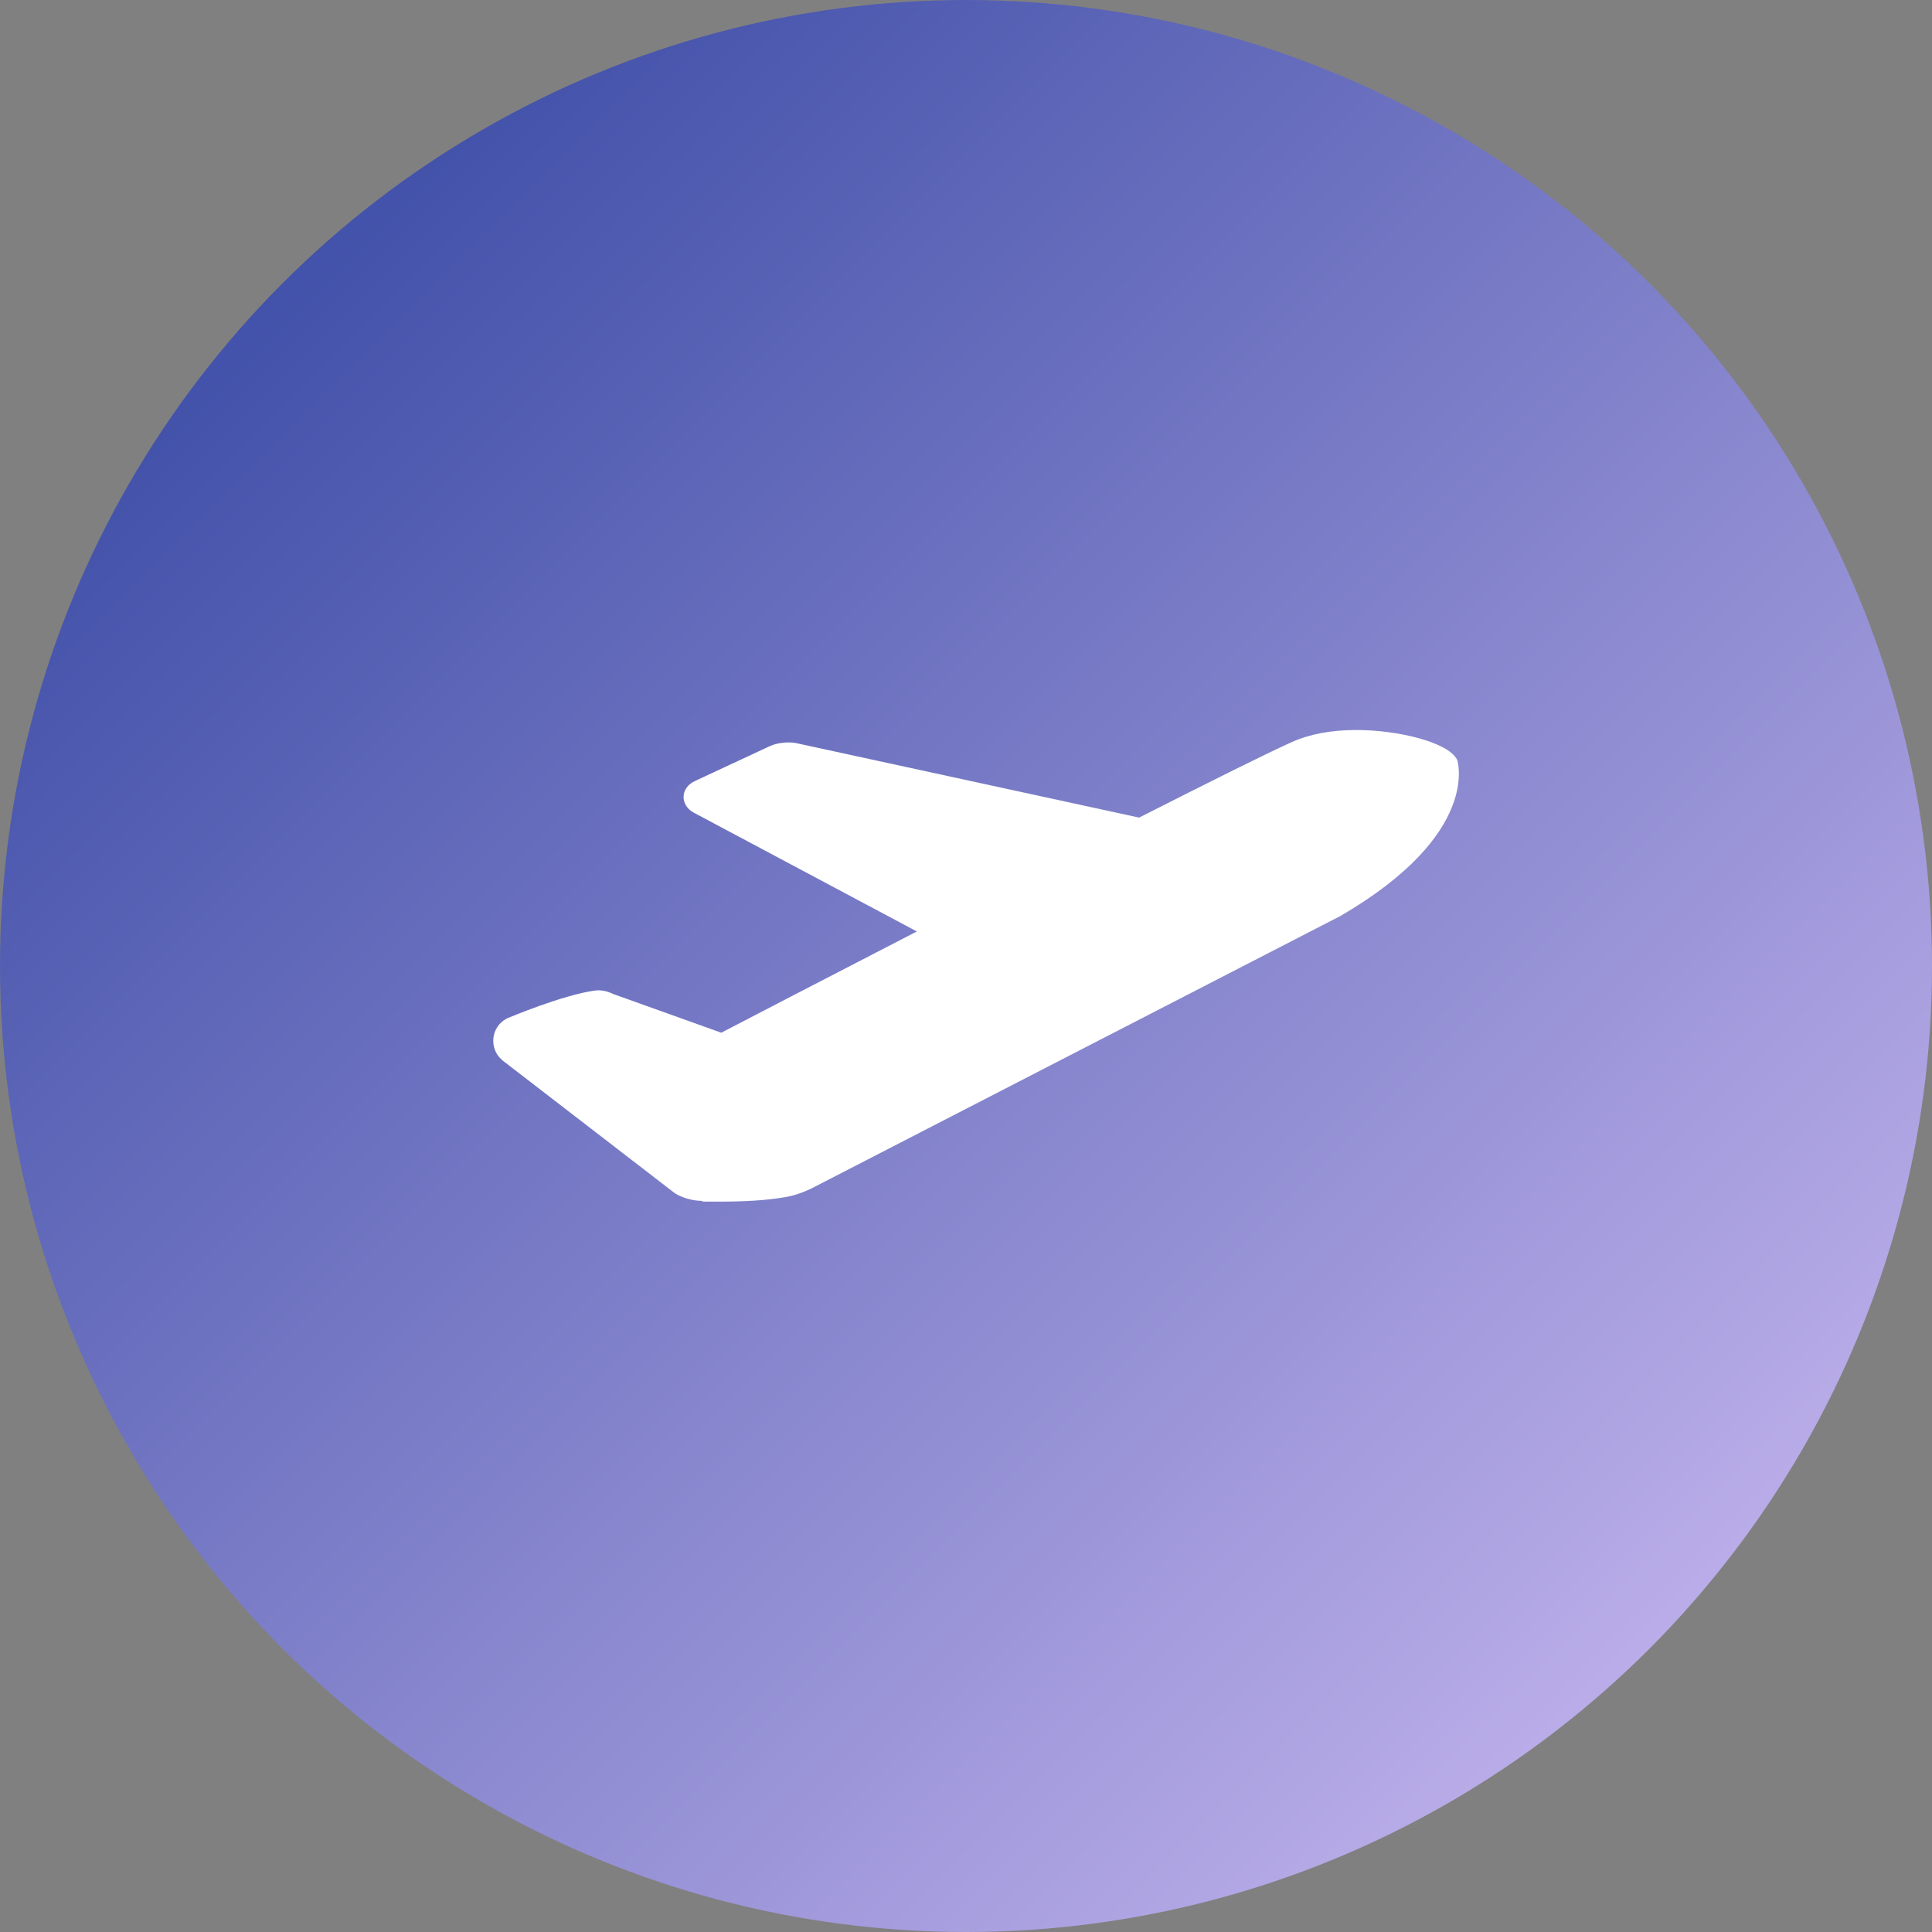 <?xml version="1.0" encoding="UTF-8"?>
<svg width="106px" height="106px" viewBox="0 0 106 106" version="1.1" xmlns="http://www.w3.org/2000/svg" xmlns:xlink="http://www.w3.org/1999/xlink">
    <rect x="0" y="0" width="106" height="106" fill="#808080" stroke="none"/>
    <!-- Generator: Sketch 53 (72520) - https://sketchapp.com -->
    <title>icon_bg_3</title>
    <desc>Created with Sketch.</desc>
    <defs>
        <linearGradient x1="0%" y1="0%" x2="100%" y2="100%" id="linearGradient-1">
            <stop stop-color="#293E9C" offset="0%"></stop>
            <stop stop-color="#D3C0F6" offset="100%"></stop>
        </linearGradient>
    </defs>
    <g id="Customer-2" stroke="none" stroke-width="1" fill="none" fill-rule="evenodd">
        <g id="Customer-V2-Slices-Copy" transform="translate(-903, -449)">
            <g id="icon_bg_3" transform="translate(903, 449)">
                <circle id="Oval-Copy-2" fill="url(#linearGradient-1)" cx="53" cy="53" r="53"></circle>
                <path d="M80.032,56.941 C79.98,56.493 79.713,56.1 79.317,55.891 L79.264,55.865 C79.142,55.814 76.254,54.6 74.485,54.349 C74.15,54.302 73.797,54.368 73.473,54.532 L67.532,56.66 C66.372,56.057 61.977,53.775 56.8,51.105 L69.039,44.587 C69.399,44.395 69.608,44.066 69.599,43.708 C69.589,43.349 69.363,43.033 68.993,42.86 L64.868,40.937 C64.472,40.753 63.843,40.68 63.408,40.774 L44.607,44.858 C40.739,42.895 37.546,41.303 36.215,40.709 C35.237,40.272 34.049,40.052 32.683,40.052 C30.43,40.052 27.673,40.707 27.163,41.673 C27.143,41.71 25.798,45.744 33.567,50.259 L62.541,65.183 C62.569,65.197 63.26,65.547 63.932,65.666 C65.07,65.868 66.301,65.927 67.568,65.927 L67.935,65.927 C68.111,65.927 68.284,65.927 68.453,65.927 L68.568,65.927 L68.568,65.886 C69.387,65.886 69.989,65.527 70.086,65.46 L79.563,58.158 L79.585,58.131 C79.922,57.836 80.082,57.392 80.032,56.941 Z" id="Shape" fill="#FFFFFF" fill-rule="nonzero" transform="translate(53.552, 52.989) scale(-1, 1) translate(-53.552, -52.989) "></path>
            </g>
        </g>
    </g>
</svg>